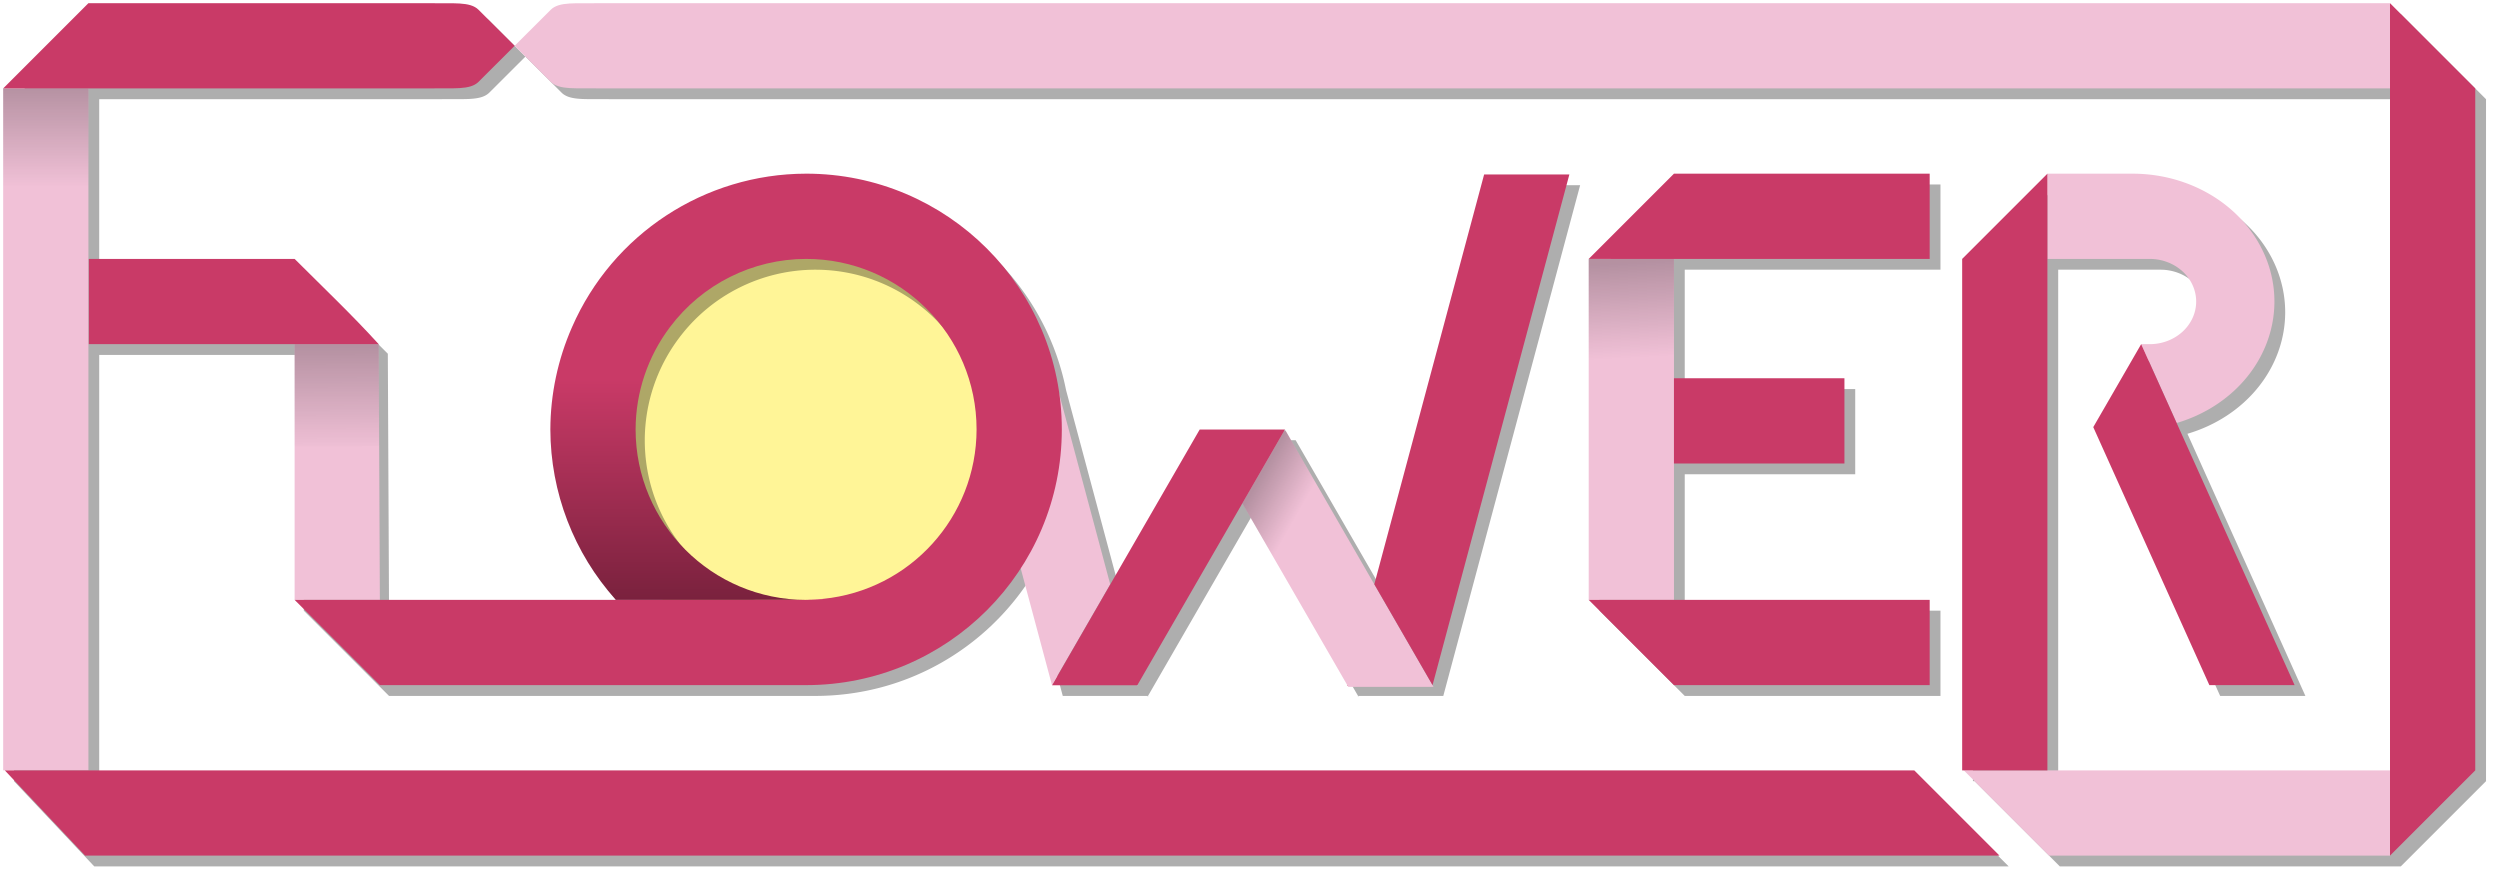 <?xml version="1.0" encoding="UTF-8" standalone="no"?>
<!-- Created with Inkscape (http://www.inkscape.org/) -->

<svg
   xmlns:dc="http://purl.org/dc/elements/1.1/"
   xmlns:cc="http://creativecommons.org/ns#"
   xmlns:rdf="http://www.w3.org/1999/02/22-rdf-syntax-ns#"
   xmlns:svg="http://www.w3.org/2000/svg"
   xmlns="http://www.w3.org/2000/svg"
   xmlns:xlink="http://www.w3.org/1999/xlink"
   xmlns:sodipodi="http://sodipodi.sourceforge.net/DTD/sodipodi-0.dtd"
   xmlns:inkscape="http://www.inkscape.org/namespaces/inkscape"
   width="387.98mm"
   height="136.626mm"
   viewBox="0 0 387.98 136.626"
   version="1.1"
   id="svg8"
   inkscape:version="0.92.4 (5da689c313, 2019-01-14)"
   sodipodi:docname="flower_text.svg">
  <defs
     id="defs2">
    <filter
       inkscape:collect="always"
       style="color-interpolation-filters:sRGB"
       id="filter8461"
       x="-0.006"
       width="1.011"
       y="-0.016"
       height="1.033">
      <feGaussianBlur
         inkscape:collect="always"
         stdDeviation="0.903"
         id="feGaussianBlur8463" />
    </filter>
    <linearGradient
       inkscape:collect="always"
       xlink:href="#linearGradient5734"
       id="linearGradient8407"
       gradientUnits="userSpaceOnUse"
       gradientTransform="translate(1e-5,-8e-5)"
       x1="-18.512"
       y1="111.435"
       x2="-18.512"
       y2="127.101" />
    <linearGradient
       inkscape:collect="always"
       id="linearGradient5734">
      <stop
         style="stop-color:#000000;stop-opacity:1"
         offset="0"
         id="stop5730" />
      <stop
         style="stop-color:#000000;stop-opacity:0;"
         offset="1"
         id="stop5732" />
    </linearGradient>
    <linearGradient
       inkscape:collect="always"
       xlink:href="#linearGradient5734"
       id="linearGradient8409"
       gradientUnits="userSpaceOnUse"
       gradientTransform="matrix(0.986,0,0,1,0.518,0.123)"
       x1="25.929"
       y1="151.632"
       x2="26.007"
       y2="167.892" />
    <linearGradient
       inkscape:collect="always"
       xlink:href="#linearGradient5734"
       id="linearGradient8411"
       gradientUnits="userSpaceOnUse"
       gradientTransform="translate(-0.115,-0.087)"
       x1="226.892"
       y1="138.852"
       x2="227.688"
       y2="153.677" />
    <linearGradient
       inkscape:collect="always"
       xlink:href="#linearGradient8250"
       id="linearGradient8413"
       gradientUnits="userSpaceOnUse"
       gradientTransform="matrix(0.265,0,0,0.265,0.251,3e-5)"
       x1="270"
       y1="592.52"
       x2="270"
       y2="722.52" />
    <linearGradient
       inkscape:collect="always"
       id="linearGradient8250">
      <stop
         id="stop8246"
         offset="0"
         style="stop-color:#c93a67;stop-opacity:1" />
      <stop
         id="stop8248"
         offset="1"
         style="stop-color:#79213d;stop-opacity:1" />
    </linearGradient>
    <linearGradient
       inkscape:collect="always"
       xlink:href="#linearGradient5734"
       id="linearGradient8415"
       gradientUnits="userSpaceOnUse"
       gradientTransform="scale(0.265)"
       x1="638.966"
       y1="644.592"
       x2="664.924"
       y2="659.289" />
  </defs>
  <sodipodi:namedview
     id="base"
     pagecolor="#ffffff"
     bordercolor="#666666"
     borderopacity="1.0"
     inkscape:pageopacity="0.0"
     inkscape:pageshadow="2"
     inkscape:zoom="0.89896193"
     inkscape:cx="693.36815"
     inkscape:cy="355.75231"
     inkscape:document-units="px"
     inkscape:current-layer="layer1"
     showgrid="false"
     showborder="true"
     inkscape:window-width="2736"
     inkscape:window-height="1699"
     inkscape:window-x="-13"
     inkscape:window-y="2147"
     inkscape:window-maximized="1"
     fit-margin-top="0"
     fit-margin-left="0"
     fit-margin-right="0"
     fit-margin-bottom="0" />
  <g
     inkscape:label="Livello 1"
     inkscape:groupmode="layer"
     id="layer1"
     transform="translate(154.163,-183.812)">
    <g
       transform="translate(-127.212,85.743)"
       style="display:inline"
       id="g8617">
      <circle
         style="opacity:1;vector-effect:none;fill:#fff597;fill-opacity:1;fill-rule:evenodd;stroke:none;stroke-width:0.265px;stroke-linecap:butt;stroke-linejoin:miter;stroke-miterlimit:4;stroke-dasharray:none;stroke-dashoffset:0;stroke-opacity:1;paint-order:markers fill stroke"
         id="circle8339"
         cx="97.896"
         cy="164.708"
         r="34.396" />
      <path
         inkscape:connector-curvature="0"
         id="path8341"
         d="M -11.555,100.236 -24.785,113.465 V 219.299 L -12.321,232.528 H 284.778 L 271.549,219.299 H -11.555 V 153.153 h 31.75 v 39.688 l 13.229,13.229 h 66.146 c 14.077,0 26.441,-7.33 33.487,-18.38 l 4.925,18.38 h 13.229 l 16.299,-28.231 16.299,28.231 h 13.229 l 21.236,-79.255 h -13.229 l -17.043,63.604 -13.878,-24.037 h -13.229 l -13.878,24.037 -8.522,-31.805 c -3.612,-18.2 -19.665,-31.92 -38.925,-31.92 -15.762,0.021 -30.017,9.367 -36.322,23.812 -2.203,5.003 -3.349,10.408 -3.366,15.875 0.018,9.771 3.639,19.191 10.17,26.458 H 46.653 33.424 l -0.187,-39.688 v -0.187 L 20.195,139.924 H -11.555 V 113.465 h 52.917 c 3.677,-0.085 6.309,0.291 7.624,-1.022 l 5.605,-5.592 -5.605,-5.592 c -1.316,-1.313 -3.947,-0.937 -7.624,-1.022 z m 66.146,6.615 5.605,5.592 c 1.316,1.313 3.947,0.937 7.624,1.022 H 345.632 v 105.833 h -53.168 v -79.375 h 15.875 a 7.212,6.615 0 0 1 7.212,6.615 7.212,6.615 0 0 1 -7.212,6.615 h -1.323 l -7.435,12.877 18.018,40.04 h 13.229 l -18.307,-40.682 a 22.001,19.844 0 0 0 15.172,-18.849 22.001,19.844 0 0 0 -22.001,-19.844 h -13.229 l -13.229,13.229 v 79.375 h 0.251 l 13.229,13.229 h 52.917 l 13.229,-13.229 V 113.465 L 345.632,100.236 H 67.82 c -3.677,0.085 -6.309,-0.291 -7.624,1.022 z m 129.218,99.219 -0.032,0.12 h 0.102 z m -32.598,0 -0.07,0.12 h 0.102 z m 83.296,-79.375 -13.229,13.229 v 52.917 l 13.229,13.229 h 39.688 V 192.84 h -39.688 v -21.167 h 26.458 v -13.229 h -26.458 v -18.521 h 39.688 V 126.695 Z M 99.57,139.924 c 14.613,0 26.458,11.846 26.458,26.458 -0.014,13.577 -10.303,24.94 -23.812,26.298 a 26.458,26.458 0 0 1 -2.64,0.16 h -0.006 c -14.613,0 -26.458,-11.846 -26.458,-26.458 0.012,-5.729 1.883,-11.3 5.332,-15.875 4.988,-6.651 12.812,-10.57 21.126,-10.583 z"
         style="display:inline;opacity:0.565;vector-effect:none;fill:#000000;fill-opacity:1;fill-rule:evenodd;stroke:none;stroke-width:0.265px;stroke-linecap:butt;stroke-linejoin:miter;stroke-miterlimit:4;stroke-dasharray:none;stroke-dashoffset:0;stroke-opacity:1;paint-order:markers fill stroke;filter:url(#filter8461)" />
      <path
         style="display:inline;opacity:1;vector-effect:none;fill:#f1c1d7;fill-opacity:1;fill-rule:evenodd;stroke:none;stroke-width:0.265px;stroke-linecap:butt;stroke-linejoin:miter;stroke-miterlimit:4;stroke-dasharray:none;stroke-dashoffset:0;stroke-opacity:1;paint-order:markers fill stroke"
         d="M 31.814,151.479 H 18.772 v 39.688 h 13.229 z"
         id="path8343"
         inkscape:connector-curvature="0"
         sodipodi:nodetypes="ccccc" />
      <path
         style="opacity:1;vector-effect:none;fill:#f1c1d7;fill-opacity:1;fill-rule:evenodd;stroke:none;stroke-width:0.265px;stroke-linecap:butt;stroke-linejoin:miter;stroke-miterlimit:4;stroke-dasharray:none;stroke-dashoffset:0;stroke-opacity:1;paint-order:markers fill stroke"
         d="m -13.229,111.792 h -13.229 l -10e-7,105.833 h 13.229 z"
         id="path8345"
         inkscape:connector-curvature="0"
         sodipodi:nodetypes="ccccc" />
      <path
         inkscape:connector-curvature="0"
         style="opacity:1;vector-effect:none;fill:#f1c1d7;fill-opacity:1;fill-rule:evenodd;stroke:none;stroke-width:0.265px;stroke-linecap:butt;stroke-linejoin:miter;stroke-miterlimit:4;stroke-dasharray:none;stroke-dashoffset:0;stroke-opacity:1;paint-order:markers fill stroke"
         d="m 219.604,138.25 v 52.917 h 13.229 v -52.917 z"
         id="path8347" />
      <path
         style="display:inline;opacity:1;vector-effect:none;fill:#f1c1d7;fill-opacity:1;fill-rule:evenodd;stroke:none;stroke-width:0.265px;stroke-linecap:butt;stroke-linejoin:miter;stroke-miterlimit:4;stroke-dasharray:none;stroke-dashoffset:0;stroke-opacity:1;paint-order:markers fill stroke"
         d="m 136.469,155.625 a 39.687,39.687 0 0 1 1.115,9.084 39.687,39.687 0 0 1 -6.205,21.292 l 4.929,18.396 9.036,-15.65 z m 13.068,48.771 -0.07,0.12 h 0.102 z"
         id="path8349"
         inkscape:connector-curvature="0" />
      <path
         style="display:inline;opacity:1;vector-effect:none;fill:#f1c1d7;fill-opacity:1;fill-rule:evenodd;stroke:none;stroke-width:0.265px;stroke-linecap:butt;stroke-linejoin:miter;stroke-miterlimit:4;stroke-dasharray:none;stroke-dashoffset:0;stroke-opacity:1;paint-order:markers fill stroke"
         d="m 172.607,164.979 h -13.229 l 22.914,39.688 h 13.229 z"
         id="path8351"
         inkscape:connector-curvature="0" />
      <path
         inkscape:connector-curvature="0"
         id="path8353"
         d="m 66.146,98.562 c -3.677,0.085 -6.309,-0.291 -7.624,1.022 l -5.605,5.592 5.605,5.592 c 1.316,1.313 3.947,0.937 7.624,1.022 H 343.958 V 98.562 Z"
         style="opacity:1;vector-effect:none;fill:#f1c1d7;fill-opacity:1;fill-rule:evenodd;stroke:none;stroke-width:0.265px;stroke-linecap:butt;stroke-linejoin:miter;stroke-miterlimit:4;stroke-dasharray:none;stroke-dashoffset:0;stroke-opacity:1;paint-order:markers fill stroke" />
      <path
         inkscape:connector-curvature="0"
         id="path8355"
         d="m 277.812,217.625 13.229,13.229 h 52.917 v -13.229 z"
         style="opacity:1;vector-effect:none;fill:#f1c1d7;fill-opacity:1;fill-rule:evenodd;stroke:none;stroke-width:0.265px;stroke-linecap:butt;stroke-linejoin:miter;stroke-miterlimit:4;stroke-dasharray:none;stroke-dashoffset:0;stroke-opacity:1;paint-order:markers fill stroke" />
      <path
         inkscape:connector-curvature="0"
         id="path8357"
         d="m 290.79,125.021 v 4.012 6.572 2.646 h 15.875 a 7.212,6.615 0 0 1 7.212,6.615 7.212,6.615 0 0 1 -7.212,6.615 h -1.323 l 5.506,12.235 a 22.001,19.844 0 0 0 15.172,-18.849 22.001,19.844 0 0 0 -22.001,-19.844 z"
         style="opacity:1;vector-effect:none;fill:#f1c1d7;fill-opacity:1;fill-rule:evenodd;stroke:none;stroke-width:0.265px;stroke-linecap:butt;stroke-linejoin:miter;stroke-miterlimit:4;stroke-dasharray:none;stroke-dashoffset:0;stroke-opacity:1;paint-order:markers fill stroke" />
      <path
         inkscape:connector-curvature="0"
         id="path8359"
         d="m -26.458,111.792 v 15.856 h 13.229 v -15.856 z"
         style="opacity:0.25;vector-effect:none;fill:url(#linearGradient8407);fill-opacity:1;fill-rule:evenodd;stroke:none;stroke-width:0.265px;stroke-linecap:butt;stroke-linejoin:miter;stroke-miterlimit:4;stroke-dasharray:none;stroke-dashoffset:0;stroke-opacity:1;paint-order:markers fill stroke" />
      <path
         style="opacity:0.25;vector-effect:none;fill:url(#linearGradient8409);fill-opacity:1;fill-rule:evenodd;stroke:none;stroke-width:0.265px;stroke-linecap:butt;stroke-linejoin:miter;stroke-miterlimit:4;stroke-dasharray:none;stroke-dashoffset:0;stroke-opacity:1;paint-order:markers fill stroke"
         d="m 18.772,151.479 v 15.856 l 13.117,-0.026 -0.075,-15.83 z"
         id="path8361"
         inkscape:connector-curvature="0"
         sodipodi:nodetypes="ccccc" />
      <path
         inkscape:connector-curvature="0"
         id="path8363"
         d="m 219.604,138.25 v 15.856 h 13.229 v -15.856 z"
         style="opacity:0.25;vector-effect:none;fill:url(#linearGradient8411);fill-opacity:1;fill-rule:evenodd;stroke:none;stroke-width:0.265px;stroke-linecap:butt;stroke-linejoin:miter;stroke-miterlimit:4;stroke-dasharray:none;stroke-dashoffset:0;stroke-opacity:1;paint-order:markers fill stroke" />
      <path
         inkscape:connector-curvature="0"
         style="opacity:1;vector-effect:none;fill:#dd5688;fill-opacity:1;fill-rule:evenodd;stroke:none;stroke-width:0.324px;stroke-linecap:butt;stroke-linejoin:miter;stroke-miterlimit:4;stroke-dasharray:none;stroke-dashoffset:0;stroke-opacity:1;paint-order:markers fill stroke"
         d="m 100.793,191.006 c -0.879,0.098 -2.013,0.151 -2.897,0.16 l 2.897,3e-5 z"
         id="path8365"
         sodipodi:nodetypes="cccc" />
      <path
         style="opacity:1;vector-effect:none;fill:url(#linearGradient8413);fill-opacity:1;fill-rule:evenodd;stroke:none;stroke-width:0.324px;stroke-linecap:butt;stroke-linejoin:miter;stroke-miterlimit:4;stroke-dasharray:none;stroke-dashoffset:0;stroke-opacity:1;paint-order:markers fill stroke"
         d="m 61.825,148.833 c -2.203,5.003 -3.349,10.408 -3.366,15.875 0.018,9.771 3.639,19.191 10.17,26.458 h 29.518 c -14.613,0 -26.458,-11.846 -26.458,-26.458 0.012,-5.729 1.883,-11.3 5.332,-15.875 L 68.168,148.481 65.298,148.192 Z"
         id="path8367"
         inkscape:connector-curvature="0"
         sodipodi:nodetypes="ccccccccc" />
      <path
         inkscape:connector-curvature="0"
         id="path8369"
         d="m -13.165,138.25 v 13.229 h 44.979 c -4.069,-4.488 -8.691,-8.878 -13.042,-13.229 z"
         style="opacity:1;vector-effect:none;fill:#c93a67;fill-opacity:1;fill-rule:evenodd;stroke:none;stroke-width:0.265px;stroke-linecap:butt;stroke-linejoin:miter;stroke-miterlimit:4;stroke-dasharray:none;stroke-dashoffset:0;stroke-opacity:1;paint-order:markers fill stroke"
         sodipodi:nodetypes="ccccc" />
      <path
         style="opacity:1;vector-effect:none;fill:#c93a67;fill-opacity:1;fill-rule:evenodd;stroke:none;stroke-width:0.324px;stroke-linecap:butt;stroke-linejoin:miter;stroke-miterlimit:4;stroke-dasharray:none;stroke-dashoffset:0;stroke-opacity:1;paint-order:markers fill stroke"
         d="m 98.147,125.021 c -15.762,0.021 -30.017,9.367 -36.322,23.812 h 5.637 9.559 c 4.988,-6.651 12.812,-10.57 21.126,-10.583 14.613,0 26.458,11.846 26.458,26.458 -0.014,13.577 -10.303,24.94 -23.812,26.298 0.082,0.129 -1.584,0.16 -2.646,0.16 H 68.63 45.231 18.772 l 13.229,13.229 h 66.146 c 21.919,0 39.688,-17.769 39.688,-39.688 0,-21.919 -17.769,-39.688 -39.688,-39.688 z"
         id="path8371"
         inkscape:connector-curvature="0"
         sodipodi:nodetypes="cccccccsccccssc" />
      <path
         sodipodi:nodetypes="ccccc"
         inkscape:connector-curvature="0"
         id="path8373"
         d="m 232.833,125.021 39.688,-10e-6 v 13.229 h -52.917 z"
         style="opacity:1;vector-effect:none;fill:#c93a67;fill-opacity:1;fill-rule:evenodd;stroke:none;stroke-width:0.265px;stroke-linecap:butt;stroke-linejoin:miter;stroke-miterlimit:4;stroke-dasharray:none;stroke-dashoffset:0;stroke-opacity:1;paint-order:markers fill stroke" />
      <path
         id="path8375"
         d="m 232.833,156.771 v 13.229 h 26.458 v -13.229 z"
         style="opacity:1;vector-effect:none;fill:#c93a67;fill-opacity:1;fill-rule:evenodd;stroke:none;stroke-width:0.265px;stroke-linecap:butt;stroke-linejoin:miter;stroke-miterlimit:4;stroke-dasharray:none;stroke-dashoffset:0;stroke-opacity:1;paint-order:markers fill stroke"
         inkscape:connector-curvature="0" />
      <path
         sodipodi:nodetypes="ccccc"
         inkscape:connector-curvature="0"
         id="path8377"
         d="m 219.604,191.167 h 52.917 v 13.229 h -39.688 z"
         style="opacity:1;vector-effect:none;fill:#c93a67;fill-opacity:1;fill-rule:evenodd;stroke:none;stroke-width:0.265px;stroke-linecap:butt;stroke-linejoin:miter;stroke-miterlimit:4;stroke-dasharray:none;stroke-dashoffset:0;stroke-opacity:1;paint-order:markers fill stroke" />
      <path
         sodipodi:nodetypes="ccccc"
         style="opacity:1;vector-effect:none;fill:#c93a67;fill-opacity:1;fill-rule:evenodd;stroke:none;stroke-width:0.265px;stroke-linecap:butt;stroke-linejoin:miter;stroke-miterlimit:4;stroke-dasharray:none;stroke-dashoffset:0;stroke-opacity:1;paint-order:markers fill stroke"
         d="m -26.207,217.625 12.464,13.229 297.099,1e-5 -13.229,-13.229 z"
         id="path8379"
         inkscape:connector-curvature="0" />
      <path
         inkscape:connector-curvature="0"
         id="path8381"
         d="M -13.229,98.562 -26.458,111.792 H -13.229 39.688 c 3.677,-0.085 6.309,0.291 7.624,-1.022 L 52.917,105.177 47.312,99.585 C 45.996,98.272 43.364,98.648 39.688,98.562 Z"
         style="opacity:1;vector-effect:none;fill:#c93a67;fill-opacity:1;fill-rule:evenodd;stroke:none;stroke-width:0.265px;stroke-linecap:butt;stroke-linejoin:miter;stroke-miterlimit:4;stroke-dasharray:none;stroke-dashoffset:0;stroke-opacity:1;paint-order:markers fill stroke" />
      <path
         inkscape:connector-curvature="0"
         style="opacity:1;vector-effect:none;fill:#c93a67;fill-opacity:1;fill-rule:evenodd;stroke:none;stroke-width:0.265px;stroke-linecap:butt;stroke-linejoin:miter;stroke-miterlimit:4;stroke-dasharray:none;stroke-dashoffset:0;stroke-opacity:1;paint-order:markers fill stroke"
         d="m 159.233,164.727 h 13.229 l -22.914,39.688 h -13.229 z"
         id="path8383" />
      <path
         inkscape:connector-curvature="0"
         style="opacity:1;vector-effect:none;fill:#c93a67;fill-opacity:1;fill-rule:evenodd;stroke:none;stroke-width:0.265px;stroke-linecap:butt;stroke-linejoin:miter;stroke-miterlimit:4;stroke-dasharray:none;stroke-dashoffset:0;stroke-opacity:1;paint-order:markers fill stroke"
         d="m 216.603,125.141 -21.236,79.255 -9.036,-15.65 17.043,-63.604 z m -34.466,79.255 0.07,0.12 h -0.102 z"
         id="path8385" />
      <path
         inkscape:connector-curvature="0"
         id="path8387"
         d="M 343.958,98.563 V 111.792 217.625 230.854 L 357.188,217.625 V 111.792 Z"
         style="opacity:1;vector-effect:none;fill:#c93a67;fill-opacity:1;fill-rule:evenodd;stroke:none;stroke-width:0.265px;stroke-linecap:butt;stroke-linejoin:miter;stroke-miterlimit:4;stroke-dasharray:none;stroke-dashoffset:0;stroke-opacity:1;paint-order:markers fill stroke" />
      <path
         inkscape:connector-curvature="0"
         id="path8389"
         d="m 290.79,125.021 -13.229,13.229 v 79.375 h 13.229 v -79.375 -2.646 z"
         style="opacity:1;vector-effect:none;fill:#c93a67;fill-opacity:1;fill-rule:evenodd;stroke:none;stroke-width:0.265px;stroke-linecap:butt;stroke-linejoin:miter;stroke-miterlimit:4;stroke-dasharray:none;stroke-dashoffset:0;stroke-opacity:1;paint-order:markers fill stroke" />
      <path
         inkscape:connector-curvature="0"
         id="path8391"
         d="m 305.342,151.479 -7.435,12.877 18.018,40.04 h 13.229 z"
         style="opacity:1;vector-effect:none;fill:#c93a67;fill-opacity:1;fill-rule:evenodd;stroke:none;stroke-width:0.265px;stroke-linecap:butt;stroke-linejoin:miter;stroke-miterlimit:4;stroke-dasharray:none;stroke-dashoffset:0;stroke-opacity:1;paint-order:markers fill stroke" />
      <path
         inkscape:connector-curvature="0"
         id="path8393"
         d="m 172.462,164.727 -6.615,11.457 4.988,8.639 6.615,-11.457 z"
         style="opacity:0.25;vector-effect:none;fill:url(#linearGradient8415);fill-opacity:1;fill-rule:evenodd;stroke:none;stroke-width:0.265px;stroke-linecap:butt;stroke-linejoin:miter;stroke-miterlimit:4;stroke-dasharray:none;stroke-dashoffset:0;stroke-opacity:1;paint-order:markers fill stroke" />
    </g>
  </g>
</svg>
